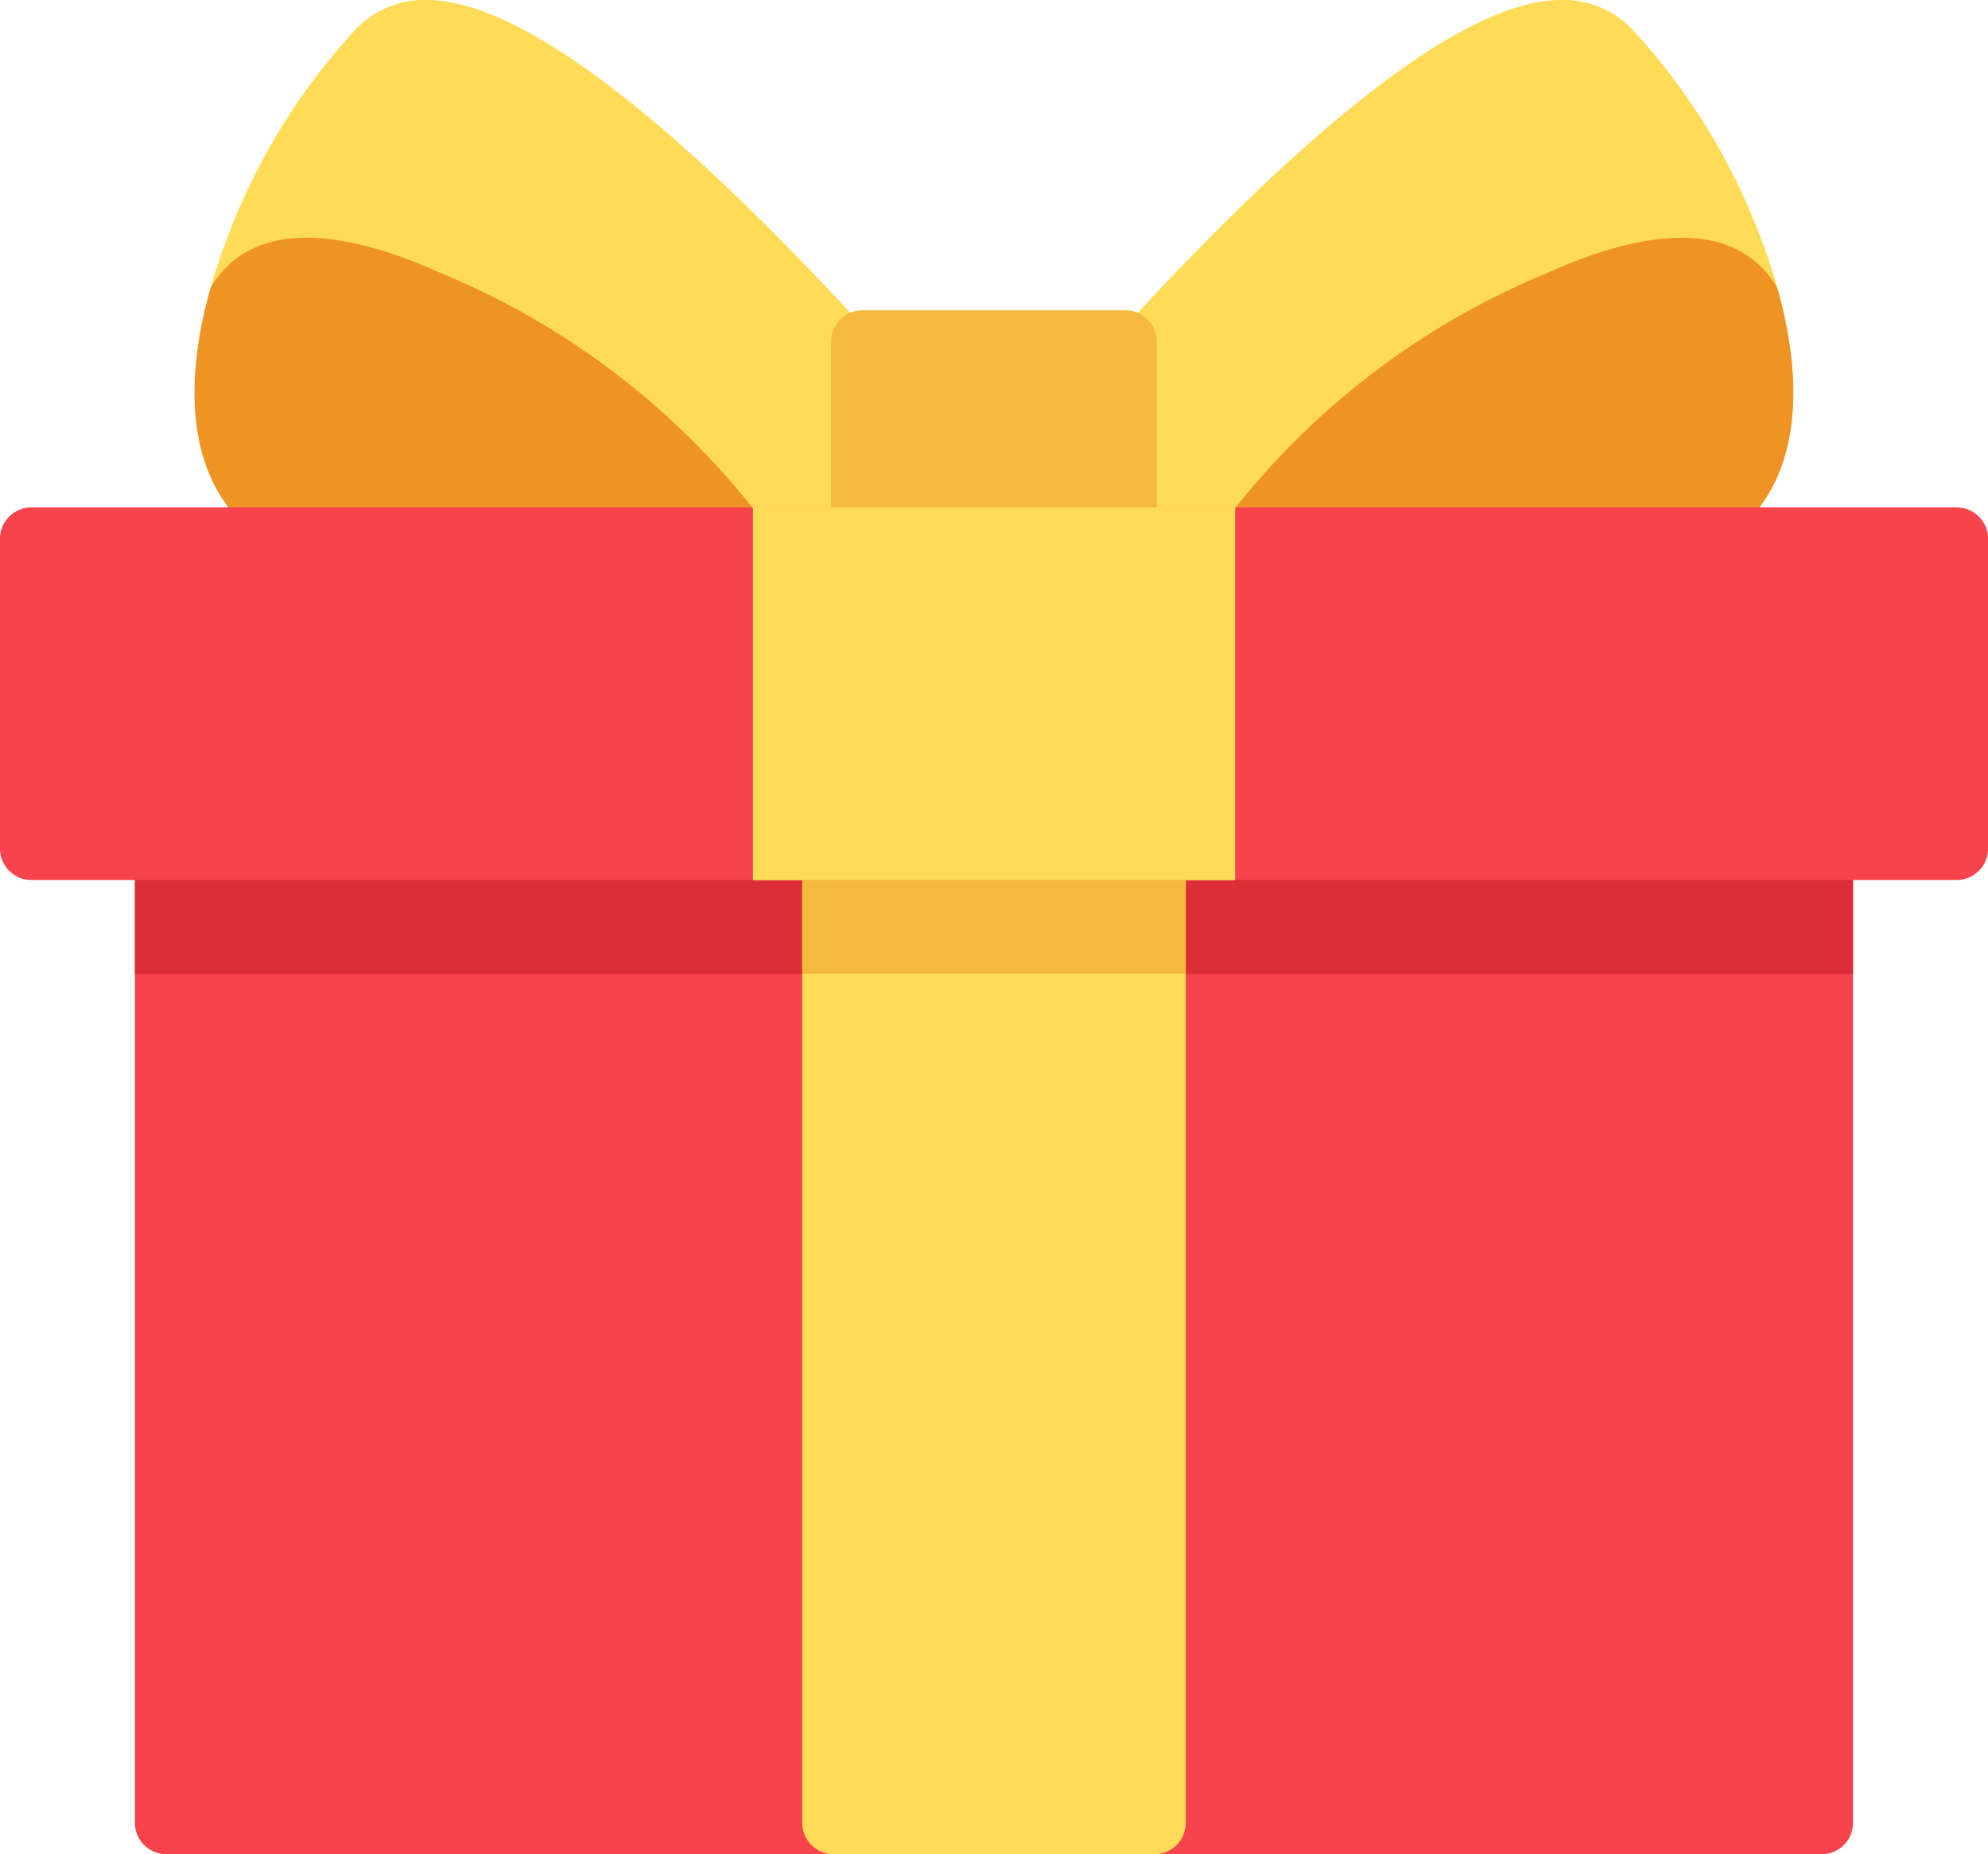 <svg id="Group_207" data-name="Group 207" xmlns="http://www.w3.org/2000/svg" width="46.939" height="43.77" viewBox="0 0 46.939 43.77">
  <path id="Path_359" data-name="Path 359" d="M45.648,35.261H6.564A.741.741,0,0,0,5.823,36V59a.741.741,0,0,0,.741.741H45.648A.741.741,0,0,0,46.389,59V36A.741.741,0,0,0,45.648,35.261Z" transform="translate(-2.637 -15.969)" fill="#f7434c"/>
  <path id="Path_360" data-name="Path 360" d="M45.648,35.261H6.564A.741.741,0,0,0,5.823,36v2.965H46.389V36A.741.741,0,0,0,45.648,35.261Z" transform="translate(-2.637 -15.969)" fill="#db2e37"/>
  <path id="Path_361" data-name="Path 361" d="M42.935,35.261H35.362a.741.741,0,0,0-.741.741V59a.741.741,0,0,0,.741.741h7.572A.741.741,0,0,0,43.676,59V36A.741.741,0,0,0,42.935,35.261Z" transform="translate(-15.679 -15.969)" fill="#ffdb57"/>
  <path id="Path_362" data-name="Path 362" d="M42.935,35.261H35.362a.741.741,0,0,0-.741.741V38.95h9.055V36A.741.741,0,0,0,42.935,35.261Z" transform="translate(-15.679 -15.969)" fill="#f5ba3d"/>
  <path id="Path_363" data-name="Path 363" d="M62.95,5.6A14.978,14.978,0,0,0,59.883.652,2.262,2.262,0,0,0,58.183,0c-2.225.052-5.851,2.845-10.777,8.3a.741.741,0,0,0-.191.5v3.92a.741.741,0,0,0,.741.741h11.4c2.54,0,3.589-1.236,4.021-2.273C63.953,9.8,63.8,7.821,62.95,5.6Z" transform="translate(-21.382 0)" fill="#ffdb57"/>
  <path id="Path_364" data-name="Path 364" d="M65.829,11.538a.739.739,0,0,0-.1-.214c-1.119-1.692-3.537-1.059-5.369-.23a18.311,18.311,0,0,0-7.609,5.866.741.741,0,0,0,.622,1.145h8.435a4.216,4.216,0,0,0,3.563-1.475C66.262,15.468,66.419,13.707,65.829,11.538Z" transform="translate(-23.837 -4.645)" fill="#ef9325"/>
  <path id="Path_365" data-name="Path 365" d="M24.723,8.3C19.8,2.845,16.171.052,13.945,0a2.258,2.258,0,0,0-1.7.652A14.975,14.975,0,0,0,9.179,5.6c-.852,2.22-1,4.2-.427,5.586.432,1.037,1.481,2.273,4.021,2.273h11.4a.741.741,0,0,0,.741-.741V8.8A.74.74,0,0,0,24.723,8.3Z" transform="translate(-3.808 0)" fill="#ffdb57"/>
  <path id="Path_366" data-name="Path 366" d="M21.826,16.96a18.31,18.31,0,0,0-7.609-5.866c-1.832-.829-4.25-1.462-5.369.23a.742.742,0,0,0-.1.214c-.591,2.169-.433,3.93.455,5.092a4.215,4.215,0,0,0,3.563,1.475H21.2a.741.741,0,0,0,.622-1.145Z" transform="translate(-3.804 -4.645)" fill="#ef9325"/>
  <path id="Path_367" data-name="Path 367" d="M42.817,13.388H36.608a.741.741,0,0,0-.741.741v4.653a.741.741,0,0,0,.741.741h6.209a.741.741,0,0,0,.741-.741V14.129A.741.741,0,0,0,42.817,13.388Z" transform="translate(-16.243 -6.063)" fill="#f5ba3d"/>
  <path id="Path_368" data-name="Path 368" d="M46.2,21.893H.741A.741.741,0,0,0,0,22.634v7.313a.741.741,0,0,0,.741.741H46.2a.741.741,0,0,0,.741-.741V22.634A.741.741,0,0,0,46.2,21.893Z" transform="translate(0 -9.915)" fill="#f7434c"/>
  <path id="Path_369" data-name="Path 369" d="M43.877,21.893H32.491v8.8H43.877Z" transform="translate(-14.714 -9.915)" fill="#ffdb57"/>
</svg>
